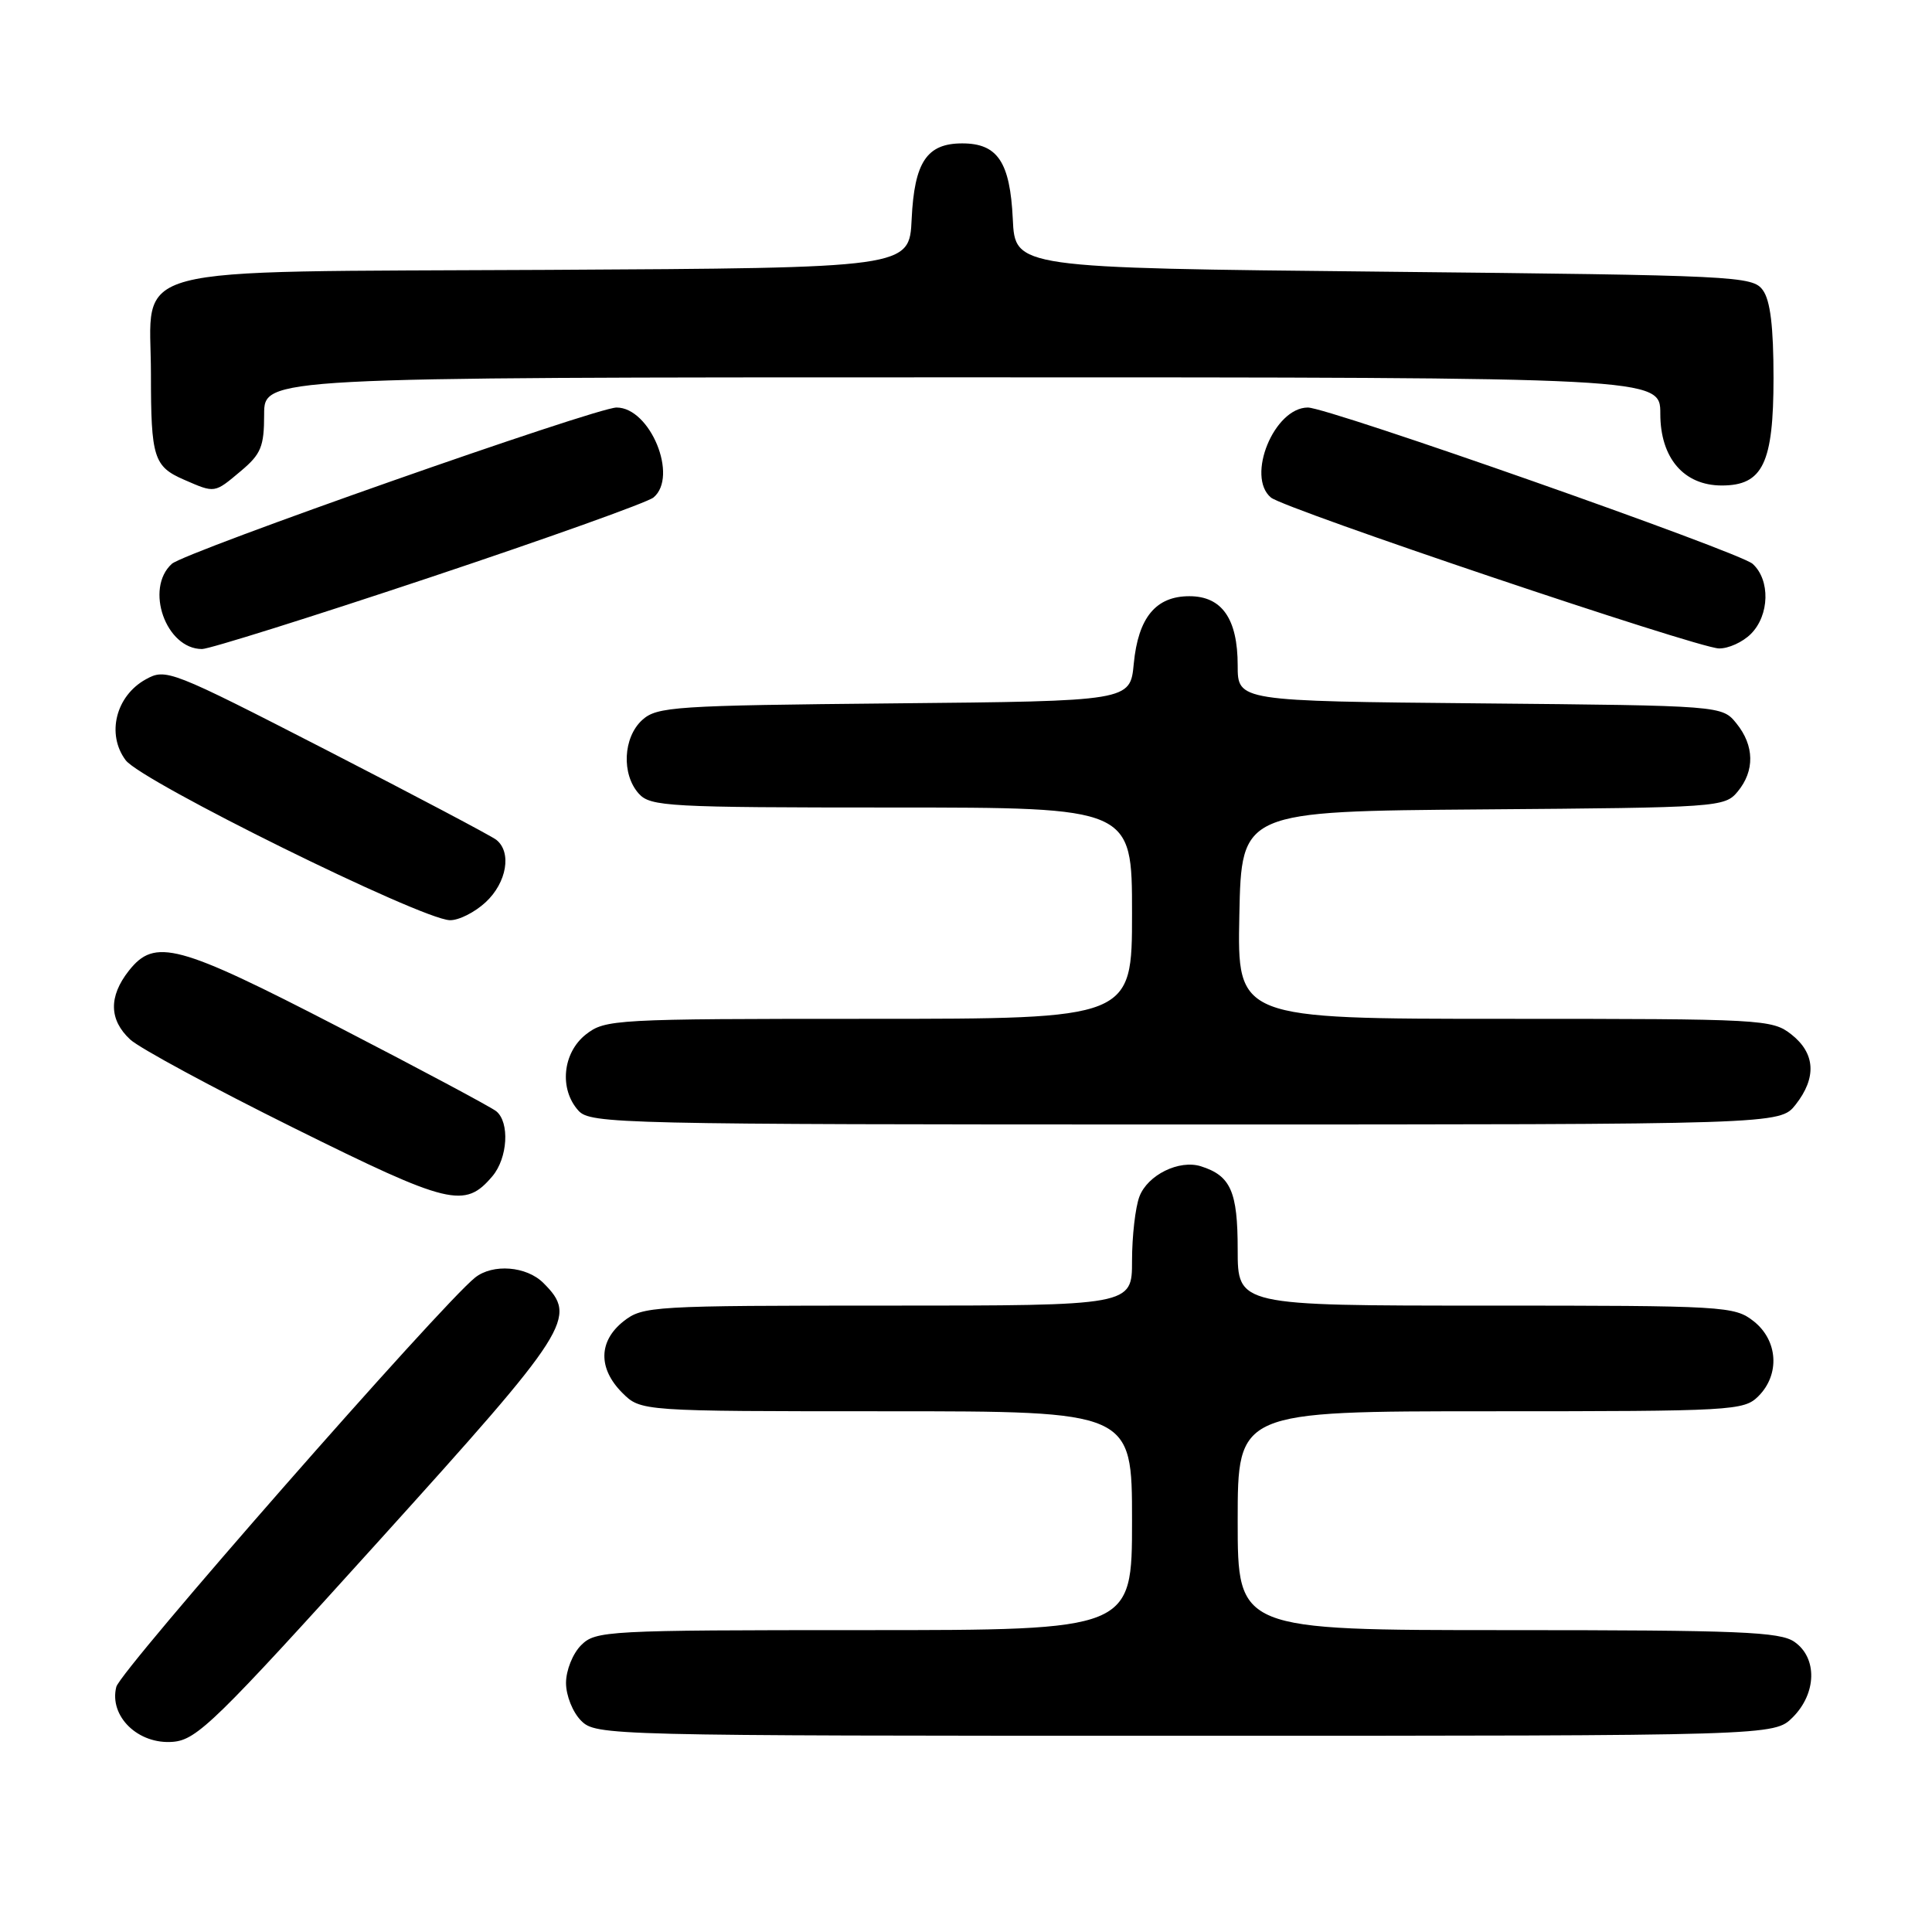<?xml version="1.0" encoding="UTF-8" standalone="no"?>
<!DOCTYPE svg PUBLIC "-//W3C//DTD SVG 1.1//EN" "http://www.w3.org/Graphics/SVG/1.1/DTD/svg11.dtd" >
<svg xmlns="http://www.w3.org/2000/svg" xmlns:xlink="http://www.w3.org/1999/xlink" version="1.1" viewBox="0 0 256 256">
 <g >
 <path fill="currentColor"
d=" M 50.21 204.17 C 75.65 176.02 76.57 174.57 72.00 170.00 C 69.77 167.77 65.31 167.42 62.96 169.28 C 58.45 172.86 15.96 221.31 15.41 223.52 C 14.43 227.42 18.32 231.19 22.93 230.80 C 26.10 230.53 28.57 228.12 50.21 204.17 Z  M 237.55 227.55 C 240.72 224.37 240.83 219.69 237.78 217.56 C 235.87 216.22 230.54 216.00 199.78 216.00 C 164.00 216.00 164.00 216.00 164.00 201.50 C 164.00 187.00 164.00 187.00 197.50 187.00 C 229.67 187.00 231.08 186.92 233.00 185.00 C 235.88 182.12 235.59 177.61 232.37 175.07 C 229.82 173.07 228.60 173.00 196.87 173.00 C 164.00 173.00 164.00 173.00 164.00 165.57 C 164.00 157.88 163.08 155.79 159.13 154.54 C 156.25 153.63 152.07 155.68 150.98 158.55 C 150.44 159.97 150.00 163.80 150.00 167.07 C 150.00 173.00 150.00 173.00 117.63 173.00 C 86.41 173.00 85.18 173.07 82.63 175.07 C 79.30 177.70 79.23 181.32 82.45 184.55 C 84.91 187.00 84.91 187.00 117.45 187.00 C 150.00 187.00 150.00 187.00 150.00 201.50 C 150.00 216.00 150.00 216.00 114.50 216.00 C 80.33 216.00 78.92 216.08 77.00 218.00 C 75.89 219.11 75.00 221.33 75.00 223.00 C 75.00 224.67 75.89 226.89 77.00 228.00 C 78.97 229.97 80.33 230.00 157.05 230.00 C 235.09 230.00 235.09 230.00 237.55 227.55 Z  M 65.25 155.85 C 67.28 153.44 67.56 148.70 65.75 147.24 C 65.06 146.69 55.69 141.68 44.92 136.12 C 23.52 125.06 20.52 124.26 17.07 128.63 C 14.38 132.05 14.45 135.14 17.25 137.74 C 18.49 138.89 28.25 144.16 38.95 149.47 C 59.58 159.70 61.58 160.18 65.25 155.85 Z  M 237.93 146.37 C 240.74 142.79 240.54 139.57 237.37 137.07 C 234.81 135.06 233.63 135.00 199.34 135.00 C 163.94 135.00 163.94 135.00 164.22 121.25 C 164.50 107.50 164.50 107.50 196.50 107.25 C 227.71 107.01 228.54 106.96 230.25 104.89 C 232.53 102.14 232.47 98.80 230.09 95.86 C 228.18 93.50 228.18 93.50 196.09 93.20 C 164.00 92.90 164.00 92.90 164.00 88.17 C 164.00 81.99 161.91 79.00 157.60 79.00 C 153.15 79.00 150.82 81.83 150.23 87.94 C 149.76 92.90 149.76 92.90 118.48 93.20 C 89.37 93.48 87.06 93.63 85.10 95.40 C 82.56 97.71 82.33 102.60 84.65 105.17 C 86.19 106.87 88.57 107.00 118.15 107.00 C 150.00 107.00 150.00 107.00 150.00 121.00 C 150.00 135.00 150.00 135.00 115.13 135.00 C 81.38 135.00 80.19 135.07 77.63 137.07 C 74.54 139.51 74.07 144.32 76.65 147.17 C 78.23 148.91 82.04 149.00 157.08 149.00 C 235.85 149.00 235.85 149.00 237.93 146.37 Z  M 64.35 119.55 C 67.16 116.95 67.84 112.90 65.75 111.27 C 65.06 110.74 54.95 105.40 43.28 99.40 C 22.56 88.76 21.98 88.54 19.31 90.02 C 15.34 92.22 14.08 97.29 16.65 100.73 C 18.76 103.55 55.73 121.80 59.60 121.93 C 60.76 121.97 62.90 120.90 64.35 119.55 Z  M 56.86 76.55 C 72.44 71.35 85.82 66.57 86.59 65.92 C 89.92 63.16 86.16 54.00 81.70 54.00 C 78.97 54.00 24.51 73.14 22.77 74.71 C 19.15 77.99 21.98 86.00 26.77 86.00 C 27.74 86.00 41.28 81.75 56.86 76.55 Z  M 232.00 84.00 C 234.48 81.52 234.59 76.84 232.23 74.71 C 230.49 73.14 176.03 54.00 173.30 54.00 C 168.83 54.00 165.08 63.16 168.41 65.93 C 170.23 67.44 224.78 85.82 227.75 85.92 C 228.99 85.96 230.90 85.10 232.00 84.00 Z  M 31.92 62.41 C 34.59 60.17 35.00 59.17 35.00 54.91 C 35.00 50.00 35.00 50.00 127.50 50.00 C 220.00 50.00 220.00 50.00 220.00 54.83 C 220.00 60.70 223.12 64.33 228.15 64.33 C 233.58 64.33 235.00 61.38 235.00 50.08 C 235.00 43.29 234.58 39.80 233.58 38.44 C 232.22 36.58 230.21 36.48 183.33 36.00 C 134.50 35.50 134.50 35.50 134.20 29.02 C 133.84 21.47 132.19 19.00 127.50 19.00 C 122.81 19.00 121.16 21.47 120.80 29.02 C 120.50 35.50 120.50 35.50 72.55 35.76 C 15.20 36.07 20.00 34.81 20.00 49.59 C 20.00 60.63 20.37 61.82 24.40 63.57 C 28.51 65.36 28.39 65.38 31.92 62.41 Z "/>
</g>
</svg>